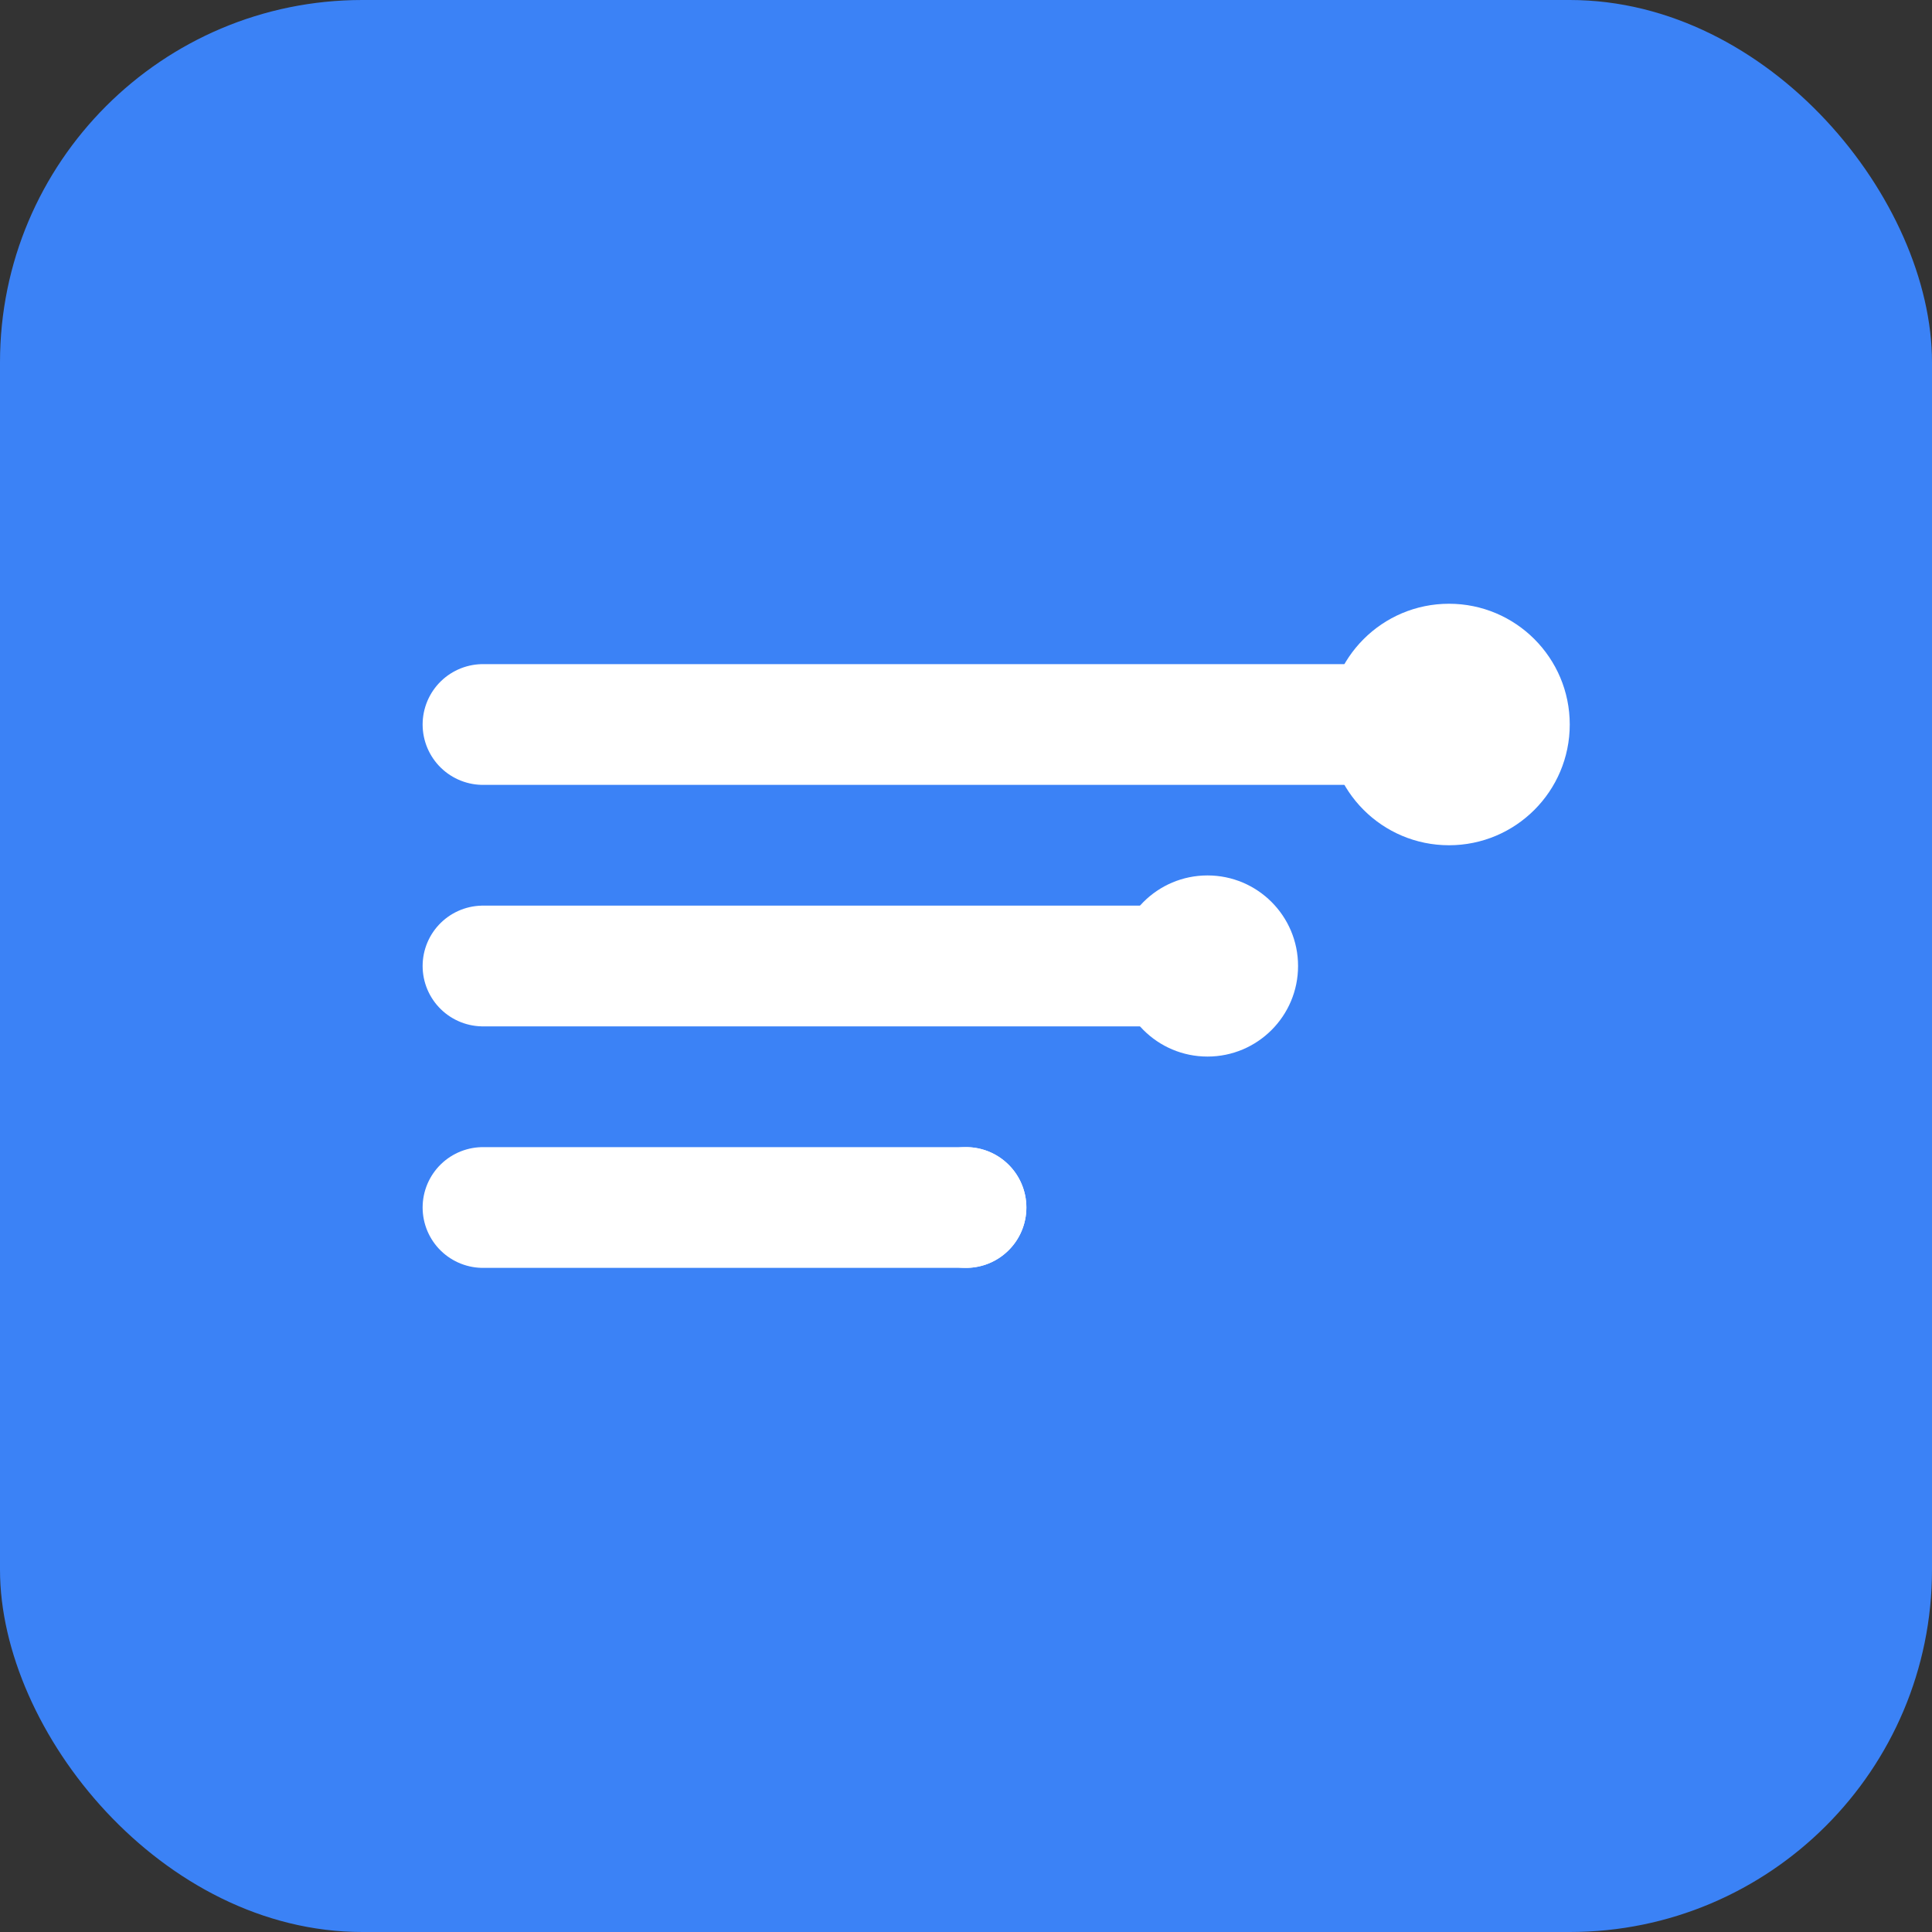 <svg width="128" height="128" viewBox="0 0 128 128" fill="none" xmlns="http://www.w3.org/2000/svg">
  <rect x="0" y="0" width="128" height="128" fill="#333333" stroke="none"/>
  <rect width="128" height="128" rx="24" fill="#3B82F6"/>
  <path d="M32 48h64M32 64h48M32 80h32" stroke="white" stroke-width="8" stroke-linecap="round"/>
  <circle cx="96" cy="48" r="8" fill="white"/>
  <circle cx="80" cy="64" r="6" fill="white"/>
  <circle cx="64" cy="80" r="4" fill="white"/>
</svg> 